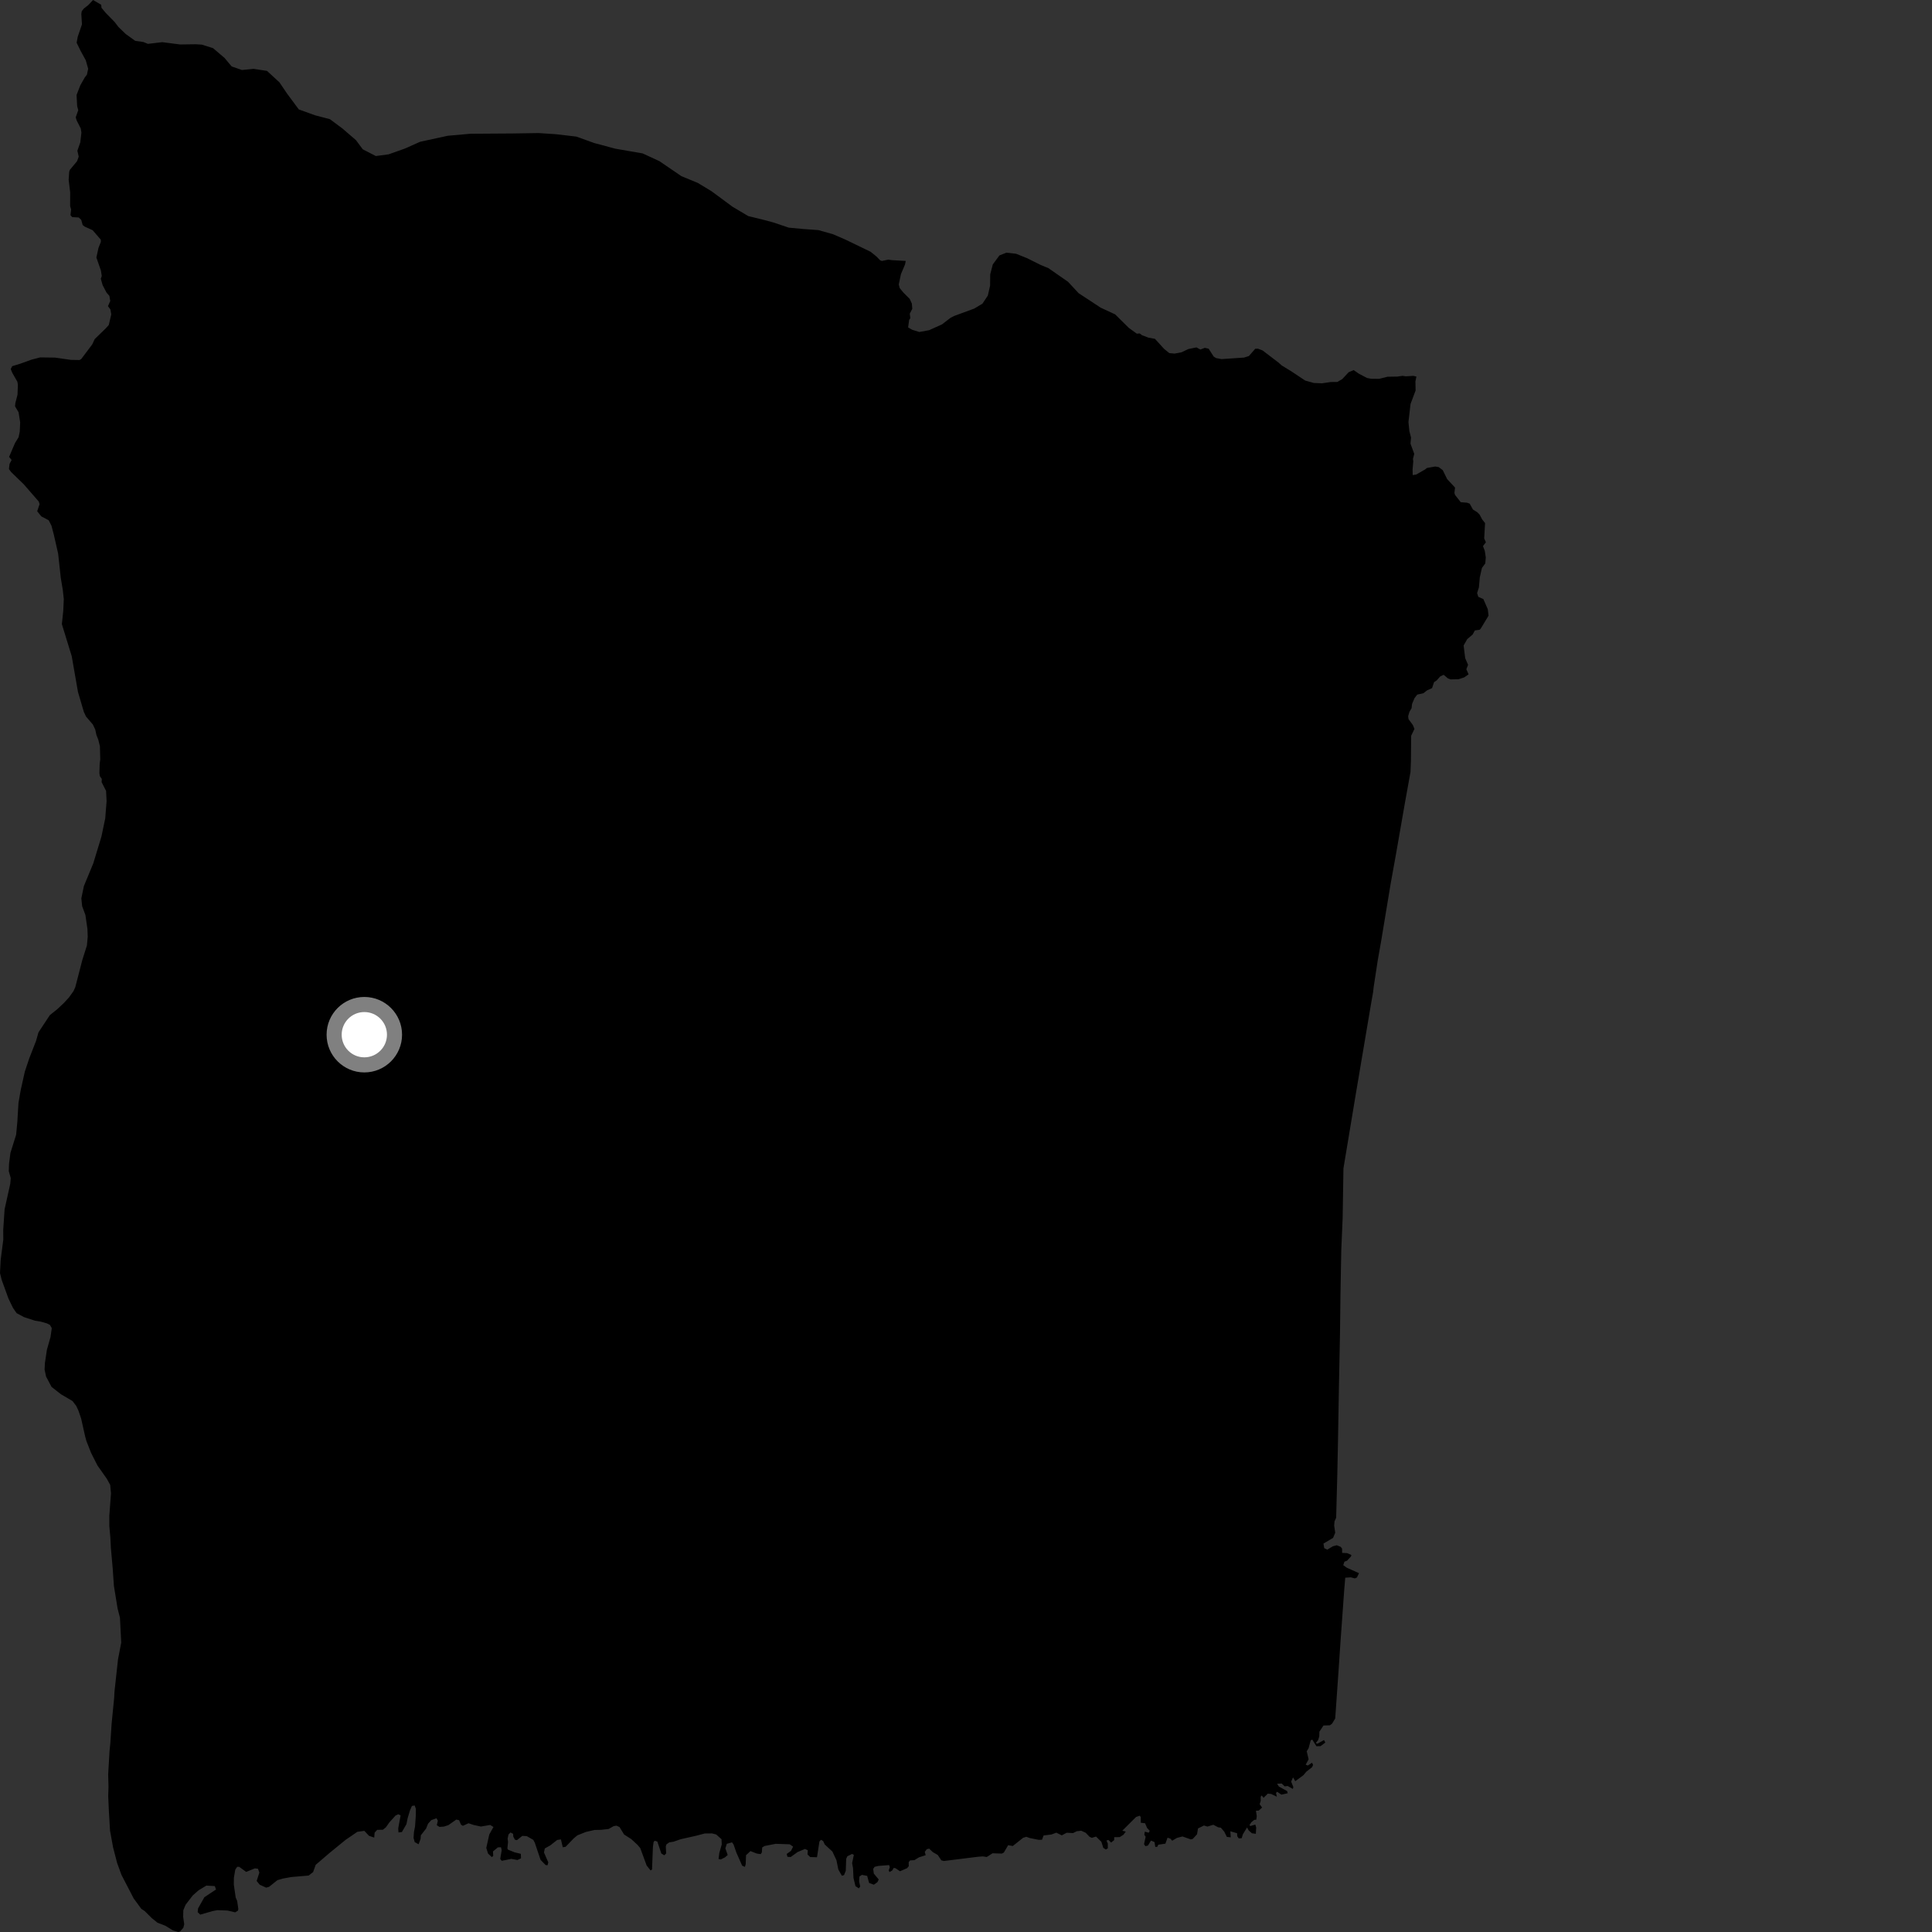 <?xml version="1.0" encoding="utf-8" ?>
<svg baseProfile="full" height="1024" version="1.1" width="1024" xmlns="http://www.w3.org/2000/svg" xmlns:ev="http://www.w3.org/2001/xml-events" xmlns:xlink="http://www.w3.org/1999/xlink"><rect width="100%" height="100%" fill="#333333" stroke="none"/><defs /><polygon fill="black" points="750.731,199.596 749.121,199.208 745.173,199.452 743.348,199.202 740.552,199.601 735.452,199.678 730.945,200.791 726.665,200.743 724.576,200.344 720.218,198.061 717.477,196.158 714.806,197.298 711.471,200.879 708.854,202.437 705.397,202.474 700.637,203.164 696.368,202.981 691.785,201.705 684.437,196.818 679.352,193.704 677.627,192.165 669.224,185.762 666.803,184.816 665.303,184.854 661.95,188.704 659.348,189.528 647.424,190.324 644.577,189.793 643.299,189.014 640.599,184.814 638.567,184.362 636.23,185.262 634.144,184.129 629.899,184.984 626.175,186.745 622.547,187.411 619.758,187.154 617.014,184.93 612.159,179.593 608.735,178.976 605.326,177.688 604.076,176.736 602.55,176.862 598.319,173.811 591.055,166.631 583.431,163.103 571.679,155.388 566.09,149.362 555.697,142.134 551.565,140.431 544.466,136.88 538.524,134.492 533.391,133.927 529.73,135.375 526.204,140.14 524.83,145.425 524.773,151.383 523.563,156.675 520.707,160.952 516.378,163.548 505.908,167.396 503.912,168.369 499.241,171.95 492.416,175.018 487.263,175.959 483.509,174.795 481.327,173.551 481.854,169.61 482.501,168.612 482.201,166.272 483.534,163.65 483.307,160.927 482.18,158.444 478.815,155.06 476.852,152.676 476.37,150.748 477.51,145.314 479.703,140.112 480.065,138.297 472.59,137.876 470.848,137.597 467.486,138.308 466.506,137.978 464.559,135.961 461.432,133.445 448.181,127.038 441.559,124.163 433.75,121.954 426.101,121.399 418.119,120.671 409.997,117.953 406.355,116.929 396.57,114.516 388.323,109.622 377.132,101.361 369.887,96.97 361.154,93.366 349.492,85.411 340.605,81.312 326.083,78.796 315.024,75.832 305.455,72.395 294.52,71.12 285.399,70.527 271.933,70.739 249.313,70.891 237.324,71.96 222.663,75.146 214.661,78.717 205.998,81.788 199.193,82.701 192.275,79.143 188.671,74.285 181.451,68.073 174.879,63.177 166.953,61.091 158.37,58 152.17,49.633 148.087,43.615 141.513,37.573 134.396,36.491 128.256,37.1 122.789,35.223 119.01,30.711 112.914,25.523 106.948,23.647 103.617,23.46 95.458,23.57 85.975,22.346 78.399,23.253 75.974,22.256 71.68,21.649 66.646,18.039 62.776,14.3 60.703,11.596 56.033,6.836 53.782,4.115 53.643,2.542 49.325,0.0 46.728,2.749 44.455,4.517 43.323,5.943 43.105,7.422 43.438,12.947 41.205,19.453 40.612,22.639 42.75,26.997 45.469,31.972 46.728,36.421 46.081,39.566 44.955,41.013 42.578,45.199 40.582,50.331 40.9,56.266 41.476,58.363 40.128,62.223 40.635,63.821 42.817,68.123 43.153,70.323 42.56,75.468 41.011,79.9 41.722,83.026 40.826,85.466 37.004,90.05 36.678,91.061 36.392,95.267 37.195,101.935 37.175,109.223 37.698,111.016 37.361,114.055 38.274,115.072 41.737,115.278 43.058,116.532 43.815,119.256 44.837,120.084 49.11,122.022 53.438,127.044 53.46,128.171 52.197,131.412 51.081,136.484 53.475,143.356 53.944,146.295 53.428,147.737 54.385,151.099 56.473,155.111 57.991,156.829 58.437,159.534 57.224,162.272 58.521,164.013 58.97,166.648 57.654,172.265 55.985,174.103 50.188,179.735 48.859,182.581 43.031,190.313 42.156,190.82 37.598,190.747 29.196,189.54 21.281,189.436 16.732,190.611 10.843,192.732 6.468,194.075 5.689,195.581 6.452,197.498 9.218,202.333 9.481,203.958 9.281,209.193 8.143,213.632 7.977,215.364 9.846,218.512 10.689,223.858 10.472,228.729 9.859,231.726 7.933,234.878 4.816,242.165 6.158,243.801 5.067,245.855 4.738,248.62 5.969,250.271 12.609,256.697 20.555,265.845 20.97,267.213 19.715,270.983 21.87,273.676 25.814,275.751 27.299,278.694 28.532,283.399 30.818,293.435 32.21,306.271 33.262,312.54 33.809,317.509 33.529,323.782 32.789,330.804 38.019,347.802 41.322,366.735 44.442,377.316 45.587,379.773 49.227,384.012 50.484,386.657 51.107,389.575 52.101,392.048 52.956,395.576 53.138,402.52 52.83,404.753 52.687,409.707 52.921,411.368 53.966,412.854 53.852,414.533 56.232,419.209 56.491,424.648 55.775,433.779 53.751,443.447 49.432,457.623 44.459,469.645 43.113,476.177 43.551,480.341 45.271,484.959 46.334,492.285 46.496,496.44 46.061,501.148 43.674,508.661 39.924,523.131 38.994,525.257 36.594,528.619 33.924,531.542 30.375,534.874 26.411,538.048 20.397,547.166 19.11,551.695 15.53,560.892 13.161,567.964 11.006,577.624 9.789,584.596 9.192,594.592 8.549,601.434 5.529,611.07 4.78,616.906 4.657,620.766 5.686,624.38 5.451,627.376 2.439,640.935 1.707,651.821 1.75,657.003 0.363,667.735 0.0,674.762 0.902,678.386 4.461,688.213 6.836,693.134 8.801,695.996 12.694,698.086 18.54,699.998 21.568,700.485 24.859,701.413 26.452,702.219 27.442,703.928 26.774,708.637 24.857,715.41 23.816,722.367 23.636,725.864 24.411,729.589 27.313,735.075 32.338,739.003 38.428,742.576 40.406,745.163 41.539,747.577 42.998,751.821 45.127,761.311 45.791,763.739 48.255,770.014 51.669,776.754 56.602,783.753 58.401,787.024 58.828,791.503 57.939,803.405 57.938,808.755 58.496,814.99 58.766,820.351 59.729,831.254 60.368,840.501 62.323,852.534 63.576,857.387 64.255,870.627 62.547,879.492 60.688,896.485 60.505,899.953 59.159,913.61 58.473,924.065 58.071,927.858 57.334,940.501 57.509,947.039 57.349,951.956 57.731,960.412 58.313,970.26 59.929,979.112 62.077,987.417 64.404,993.776 70.847,1006.195 74.884,1011.715 76.662,1012.87 80.487,1016.678 83.448,1019.051 87.674,1020.712 91.697,1023.172 94.519,1024.0 95.44,1023.721 97.17,1021.763 97.641,1019.897 97.083,1015.984 97.161,1012.462 98.353,1009.578 102.149,1004.642 105.257,1001.884 109.379,999.406 113.841,999.668 114.494,1001.466 108.318,1005.57 104.978,1011.493 104.776,1013.48 106.125,1014.796 112.596,1012.933 115.173,1012.429 120.519,1012.615 124.633,1013.577 126.126,1012.674 126.309,1011.751 125.702,1007.536 124.921,1005.745 123.93,998.884 123.969,995.26 124.694,990.956 125.711,989.441 126.774,989.454 130.493,992.158 135.073,990.273 136.713,990.471 137.464,992.489 136.039,996.946 137.655,998.929 141.059,1000.485 142.593,1000.07 147.034,996.527 149.901,995.68 154.406,994.864 163.588,994.084 165.958,992.24 167.32,988.401 174.627,982.138 183.187,975.152 189.395,970.909 193.105,970.385 195.572,973.013 198.34,973.966 198.566,971.331 199.923,969.856 202.93,969.805 204.521,968.523 206.418,965.848 209.654,962.274 211.065,961.606 212.326,962.171 211.073,969.067 211.206,971.239 213.003,971.026 215.417,966.859 216.05,963.721 217.254,959.672 218.321,957.187 219.791,956.944 220.423,958.738 220.371,962.482 219.994,967.981 219.405,971.018 219.19,974.118 219.8,976.345 221.859,977.503 222.912,974.697 223.052,972.74 225.831,969.193 226.878,966.582 228.598,964.705 231.353,963.706 232.065,965.008 231.504,967.395 232.955,968.306 235.35,968.111 237.651,967.356 241.832,964.408 243.324,964.742 244.34,967.114 245.336,967.723 248.342,966.348 250.92,967.242 254.898,968.104 259.806,967.261 261.54,968.335 259.318,972.344 257.739,979.429 258.688,982.441 260.679,984.296 261.425,983.658 261.28,981.31 263.886,979.148 265.551,979.074 265.912,980.633 265.135,985.245 265.92,986.27 271.01,985.244 274.262,985.847 276.152,984.942 276.054,982.566 272.768,981.776 269.222,980.339 268.93,979.691 269.28,976.233 269.051,974.534 269.5,972.349 270.563,971.245 271.956,971.968 272.049,973.436 272.934,975.104 273.991,975.32 276.847,973.052 279.225,973.195 282.659,975.174 283.446,976.663 286.512,985.764 289.22,988.549 290.25,988.589 290.605,987.092 288.314,981.843 288.759,979.71 291.693,978.072 295.317,975.216 297.292,974.912 298.289,979.1 299.791,978.834 304.15,974.317 306.082,972.733 310.6,970.954 315.177,969.91 318.567,969.852 322.6,969.391 325.24,967.887 326.773,967.642 328.366,968.379 330.778,972.327 334.569,974.747 337.871,977.792 339.341,979.516 342.74,988.766 344.817,991.374 345.592,990.849 346.056,978.9 346.416,976.32 346.978,975.634 348.397,976.046 350.521,982.4 352.092,983.352 353.063,982.379 352.889,978.596 353.23,977.563 354.697,976.501 357.05,976.122 360.738,974.832 368.875,973.005 373.535,971.782 377.395,971.743 379.593,972.31 382.417,974.812 382.549,977.58 381.25,982.096 380.842,985.315 382.011,985.553 384.271,984.429 385.688,983.187 384.457,979.676 385.226,977.261 387.997,976.481 388.819,977.669 390.279,981.867 393.351,988.824 394.82,989.483 395.226,988.06 395.411,983.297 397.755,981.111 401.101,982.419 403.194,982.734 403.795,981.8 403.977,979.164 405.236,978.413 411.156,977.261 418.548,977.51 420.362,978.745 419.247,980.985 416.957,982.638 417.373,984.155 419.104,984.253 422.722,981.635 426.617,979.994 428.149,980.664 427.987,982.899 429.444,984.279 433.03,984.374 434.312,976.029 435.127,975.122 436.276,975.771 437.132,977.609 441.188,981.358 443.338,985.944 444.313,990.84 446.208,994.182 447.336,993.861 448.274,991.594 448.504,985.201 449.114,983.855 451.615,982.63 452.553,983.108 451.64,987.532 452.125,990.104 452.364,995.364 453.411,999.684 455.196,1000.866 455.924,999.904 455.348,997.123 455.534,994.589 456.819,993.714 459.618,994.251 460.649,998.003 463.175,998.935 465.072,997.559 465.732,996.141 463.142,993.061 462.806,990.565 463.562,989.449 465.54,988.984 471.241,988.532 471.62,989.676 471.051,991.313 471.434,992.262 472.911,991.37 473.673,990.038 474.604,990.175 477.032,991.805 480.798,990.157 481.663,989.136 481.622,986.958 482.372,986.048 484.653,985.91 487.072,984.433 490.624,983.294 490.157,981.519 491.239,980.101 492.485,979.823 494.389,981.645 497.027,983.176 498.946,986.03 500.312,986.364 518.45,984.108 521.003,983.933 522.984,984.26 526.069,982.272 530.994,982.443 532.063,981.882 534.346,977.985 536.796,978.427 542.269,974.071 543.983,973.534 545.805,974.207 550.543,975.156 552.302,975.095 553.106,972.844 557.264,972.324 559.891,971.355 562.757,972.774 565.393,971.392 568.712,971.573 570.716,970.588 573.11,970.325 575.472,971.422 577.484,973.542 578.71,974.086 580.914,973.415 583.741,976.173 584.784,979.415 586.107,980.271 587.167,979.677 587.147,977.087 586.465,975.514 587.517,975.228 588.923,976.612 590.527,975.298 590.571,973.741 593.487,973.705 595.498,972.41 596.693,970.777 594.834,970.322 602.133,963.033 604.128,962.356 604.623,963.09 604.634,966.091 606.912,966.359 607.981,968.868 609.386,970.354 608.835,971.373 606.779,970.811 606.518,972.465 607.214,973.513 606.366,977.424 607.061,978.481 608.418,978.202 610.059,975.547 611.903,976.321 612.339,978.92 613.388,978.84 613.94,977.718 617.69,977.183 618.832,974.001 620.369,974.552 621.272,975.614 623.813,974.123 626.737,973.363 631.151,974.925 632.195,974.65 634.446,972.214 634.961,969.121 638.118,967.551 639.967,968.118 643.102,967.155 645.549,968.477 647.093,968.727 648.891,970.85 650.253,973.581 652.316,973.842 652.106,970.62 655.694,971.657 655.748,973.205 656.546,974.378 658.096,974.308 658.782,972.157 660.959,968.594 661.843,970.171 663.552,971.671 665.615,971.943 665.813,968.627 665.352,967.07 662.74,967.818 662.239,967.385 663.213,965.858 664.807,964.552 665.846,964.482 666.11,962.631 665.677,959.715 667.124,959.653 668.938,958.052 667.651,956.252 668.216,954.501 668.182,952.325 668.724,951.615 669.711,952.894 671.953,950.674 673.707,950.825 676.757,952.271 676.304,950.282 676.94,949.677 679.167,951.198 682.495,950.464 682.223,949.325 677.853,946.913 676.87,945.439 679.347,945.296 680.856,946.791 682.512,946.631 685.249,948.172 685.486,947.147 684.341,944.309 685.338,942.052 686.517,944.066 690.845,940.879 692.352,939.056 695.419,936.657 695.971,935.432 695.388,934.276 693.17,935.765 692.055,935.32 693.591,932.456 692.587,928.18 693.56,926.655 694.727,922.342 695.563,922.05 697.724,925.536 699.895,925.499 702.44,923.594 701.757,922.241 698.287,924.198 697.368,923.87 698.654,922.238 699.23,920.293 699.305,917.812 701.478,914.551 704.886,914.446 706.053,913.543 707.689,910.796 709.349,887.128 710.395,871.516 712.471,842.6 713.009,836.215 715.991,836.019 718.05,836.585 719.198,836.105 720.296,833.814 713.874,830.947 711.951,829.572 712.57,827.723 713.999,827.167 716.067,824.917 716.242,824.159 713.985,823.178 711.361,823.062 711.313,820.738 710.505,819.816 708.507,819.015 706.434,819.568 703.452,821.346 701.876,820.553 701.458,818.118 706.558,815.12 707.689,812.389 707.14,808.554 707.338,806.297 708.188,804.435 708.798,781.485 709.169,763.564 709.654,735.204 710.221,707.048 710.48,685.441 710.902,662.823 711.636,645.404 712.053,619.273 718.553,580.15 726.605,532.499 727.805,525.658 728.023,523.497 730.217,509.111 732.024,498.876 737.054,468.514 739.949,452.436 744.641,425.523 747.583,409.266 747.829,403.341 747.942,389.968 749.687,386.337 748.861,384.304 746.551,381.161 746.346,379.629 747.015,377.321 748.175,375.339 748.426,373.063 749.758,369.965 751.174,368.151 754.469,367.413 756.351,365.924 759.008,364.725 760.096,361.54 761.422,360.681 763.333,358.531 765.162,357.661 767.387,359.528 768.803,360.096 773.036,360.017 776.066,359.027 778.391,357.414 777.191,354.724 778.104,352.371 776.575,348.81 775.753,342.129 777.671,338.738 780.539,336.302 781.699,334.147 784.274,333.781 784.855,333.111 788.964,326.305 788.551,322.89 786.229,317.546 783.529,316.334 782.898,314.349 783.855,311.318 784.32,306.029 785.457,301.03 787.22,298.625 787.501,295.51 786.972,291.972 786.006,289.433 787.556,287.431 786.652,285.381 787.11,277.241 785.589,275.311 784.223,272.765 783.021,271.513 780.674,270.044 778.973,266.953 777.559,266.448 774.222,266.169 771.184,262.299 770.867,261.277 771.206,258.43 767.018,253.929 764.683,249.191 762.538,247.574 760.641,247.262 756.27,248.047 755.294,248.839 750.609,251.517 748.763,251.804 748.698,248.818 749.07,244.479 748.898,243.257 749.574,240.56 747.594,235.15 747.872,231.897 747.005,228.55 746.506,223.719 747.615,214.101 750.298,206.972 750.207,202.152 750.731,199.596" /><circle cx="193.099" cy="548.408" fill="rgb(100%,100%,100%)" r="16" stroke="grey" stroke-width="8" /></svg>